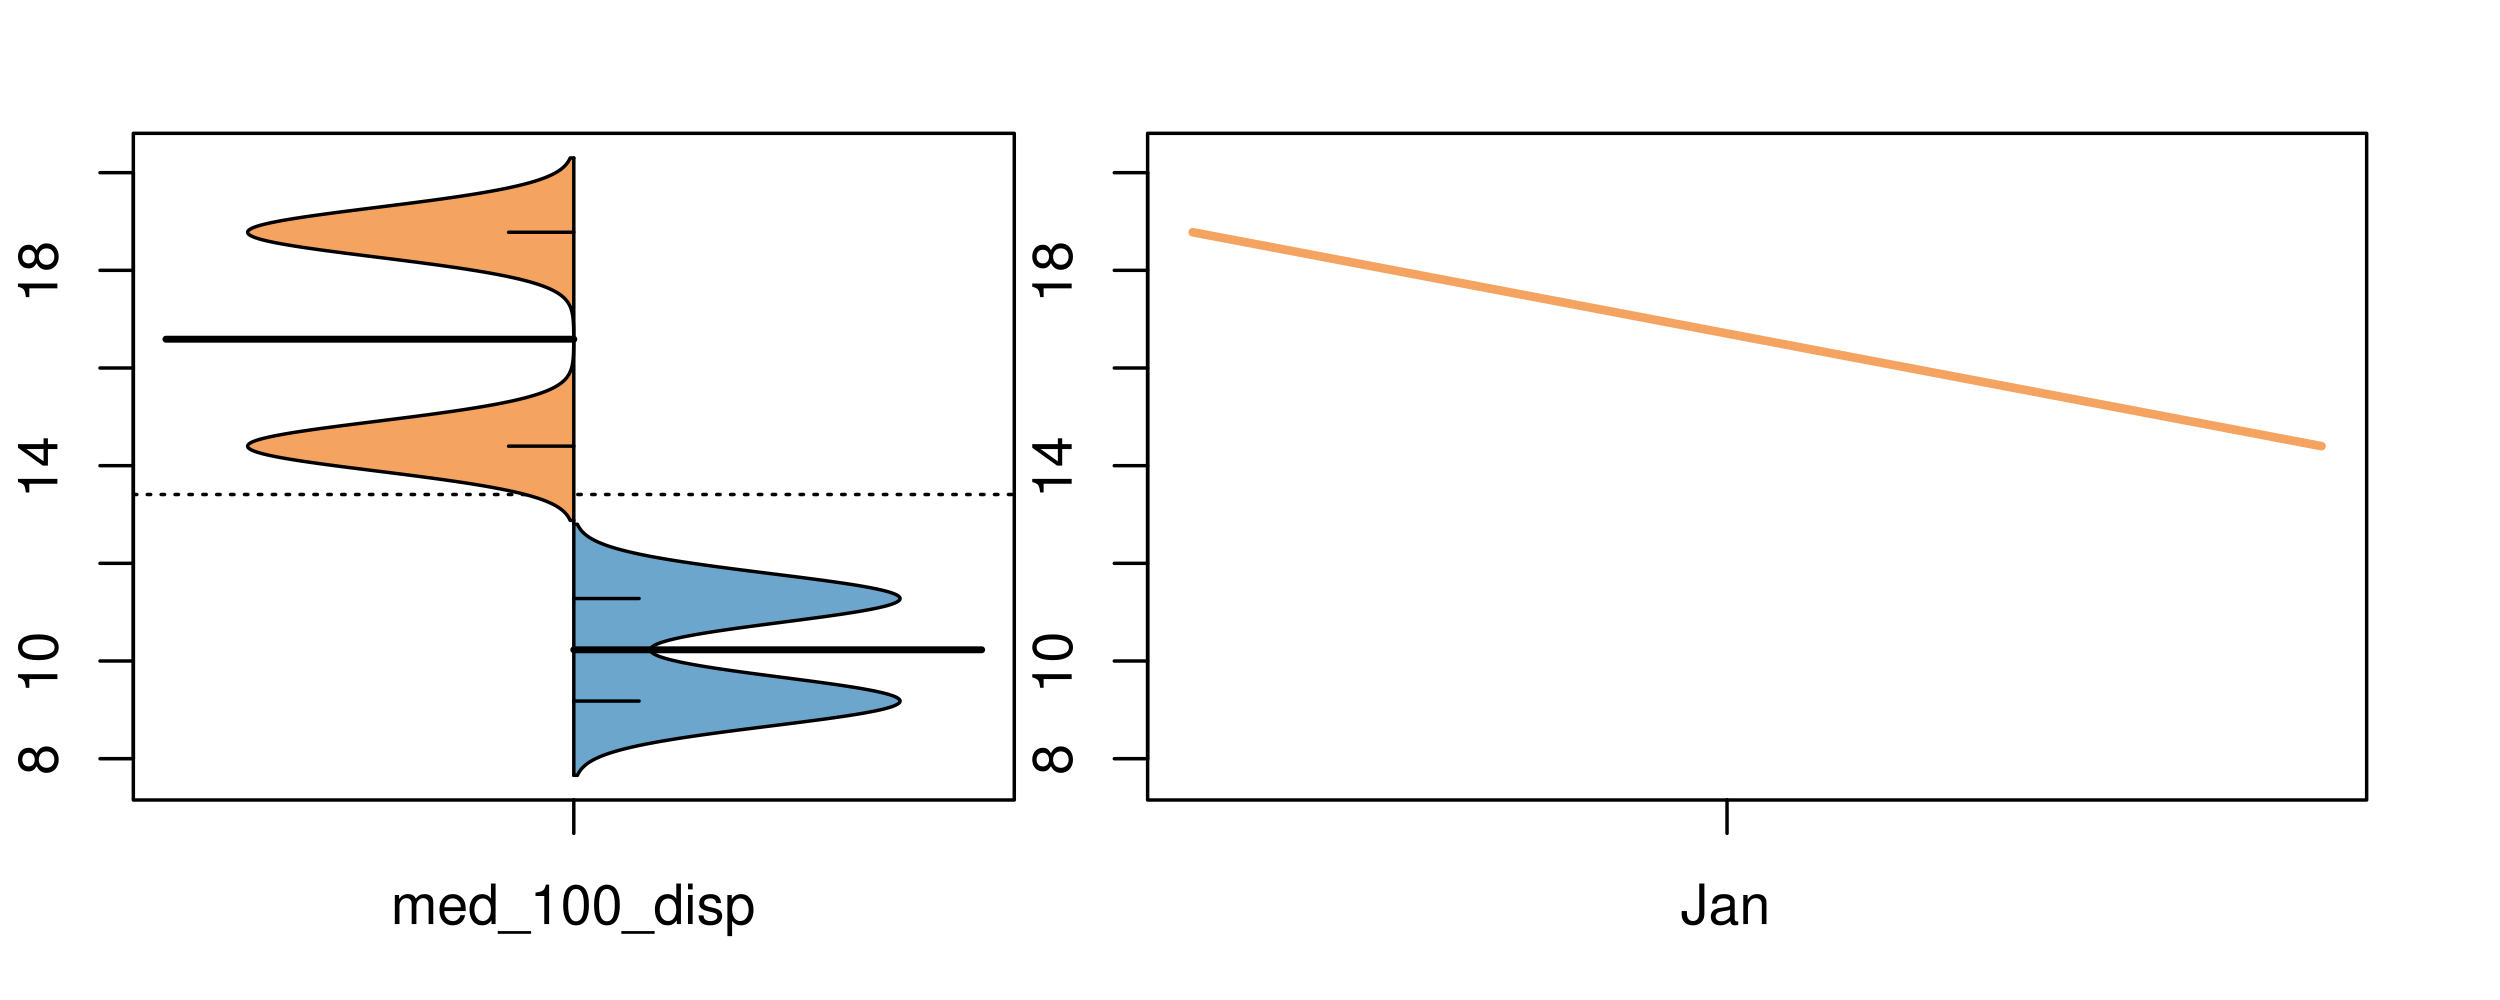 <?xml version="1.0" encoding="UTF-8"?>
<svg xmlns="http://www.w3.org/2000/svg" xmlns:xlink="http://www.w3.org/1999/xlink" width="540pt" height="216pt" viewBox="0 0 540 216" version="1.1">
<defs>
<g>
<symbol overflow="visible" id="glyph0-0">
<path style="stroke:none;" d="M -4.469 -4.688 C -5 -5.562 -5.438 -5.859 -6.234 -5.859 C -7.578 -5.859 -8.516 -4.812 -8.516 -3.297 C -8.516 -1.797 -7.578 -0.75 -6.234 -0.75 C -5.453 -0.75 -5.016 -1.031 -4.469 -1.891 C -4.016 -0.922 -3.297 -0.438 -2.359 -0.438 C -0.797 -0.438 0.281 -1.625 0.281 -3.297 C 0.281 -4.984 -0.797 -6.156 -2.359 -6.156 C -3.297 -6.156 -4.016 -5.672 -4.469 -4.688 Z M -7.578 -3.297 C -7.578 -4.203 -7.047 -4.781 -6.219 -4.781 C -5.422 -4.781 -4.891 -4.188 -4.891 -3.297 C -4.891 -2.406 -5.422 -1.828 -6.234 -1.828 C -7.047 -1.828 -7.578 -2.406 -7.578 -3.297 Z M -4.016 -3.297 C -4.016 -4.359 -3.344 -5.078 -2.344 -5.078 C -1.328 -5.078 -0.656 -4.359 -0.656 -3.281 C -0.656 -2.25 -1.344 -1.531 -2.344 -1.531 C -3.344 -1.531 -4.016 -2.25 -4.016 -3.297 Z M -4.016 -3.297 "/>
</symbol>
<symbol overflow="visible" id="glyph0-1">
<path style="stroke:none;" d="M -6.062 -3.109 L 0 -3.109 L 0 -4.156 L -8.516 -4.156 L -8.516 -3.469 C -7.203 -3.094 -7.016 -2.859 -6.812 -1.219 L -6.062 -1.219 Z M -6.062 -3.109 "/>
</symbol>
<symbol overflow="visible" id="glyph0-2">
<path style="stroke:none;" d="M -8.516 -3.297 C -8.516 -2.516 -8.156 -1.781 -7.578 -1.344 C -6.828 -0.797 -5.688 -0.516 -4.109 -0.516 C -1.25 -0.516 0.281 -1.469 0.281 -3.297 C 0.281 -5.094 -1.25 -6.078 -4.047 -6.078 C -5.703 -6.078 -6.797 -5.812 -7.578 -5.25 C -8.172 -4.812 -8.516 -4.109 -8.516 -3.297 Z M -7.578 -3.297 C -7.578 -4.438 -6.422 -5 -4.141 -5 C -1.734 -5 -0.594 -4.453 -0.594 -3.281 C -0.594 -2.156 -1.781 -1.594 -4.109 -1.594 C -6.438 -1.594 -7.578 -2.156 -7.578 -3.297 Z M -7.578 -3.297 "/>
</symbol>
<symbol overflow="visible" id="glyph0-3">
<path style="stroke:none;" d="M -2.047 -3.922 L 0 -3.922 L 0 -4.984 L -2.047 -4.984 L -2.047 -6.234 L -2.984 -6.234 L -2.984 -4.984 L -8.516 -4.984 L -8.516 -4.203 L -3.156 -0.344 L -2.047 -0.344 Z M -2.984 -3.922 L -2.984 -1.266 L -6.703 -3.922 Z M -2.984 -3.922 "/>
</symbol>
<symbol overflow="visible" id="glyph0-4">
<path style="stroke:none;" d="M -8.75 -5.938 L -8.75 -4.938 L -5.5 -4.938 C -6.125 -4.531 -6.469 -3.859 -6.469 -3.016 C -6.469 -1.375 -5.156 -0.312 -3.156 -0.312 C -1.031 -0.312 0.281 -1.359 0.281 -3.047 C 0.281 -3.906 -0.047 -4.516 -0.828 -5.047 L 0 -5.047 L 0 -5.938 Z M -5.531 -3.188 C -5.531 -4.266 -4.578 -4.938 -3.078 -4.938 C -1.625 -4.938 -0.656 -4.25 -0.656 -3.188 C -0.656 -2.094 -1.625 -1.359 -3.094 -1.359 C -4.562 -1.359 -5.531 -2.094 -5.531 -3.188 Z M -5.531 -3.188 "/>
</symbol>
<symbol overflow="visible" id="glyph0-5">
<path style="stroke:none;" d="M -6.281 -3.094 L -6.281 -2.047 L -7.266 -2.047 C -7.688 -2.047 -7.906 -2.297 -7.906 -2.75 C -7.906 -2.828 -7.906 -2.875 -7.891 -3.094 L -8.719 -3.094 C -8.766 -2.875 -8.781 -2.734 -8.781 -2.531 C -8.781 -1.609 -8.25 -1.062 -7.359 -1.062 L -6.281 -1.062 L -6.281 -0.219 L -5.469 -0.219 L -5.469 -1.062 L 0 -1.062 L 0 -2.047 L -5.469 -2.047 L -5.469 -3.094 Z M -6.281 -3.094 "/>
</symbol>
<symbol overflow="visible" id="glyph0-6">
<path style="stroke:none;" d="M 1.516 -6.938 L 1.516 0.266 L 2.109 0.266 L 2.109 -6.938 Z M 1.516 -6.938 "/>
</symbol>
<symbol overflow="visible" id="glyph0-7">
<path style="stroke:none;" d="M -6.469 -3.266 C -6.469 -1.5 -5.203 -0.438 -3.094 -0.438 C -0.984 -0.438 0.281 -1.484 0.281 -3.281 C 0.281 -5.047 -0.984 -6.125 -3.047 -6.125 C -5.219 -6.125 -6.469 -5.078 -6.469 -3.266 Z M -5.547 -3.281 C -5.547 -4.406 -4.625 -5.078 -3.062 -5.078 C -1.578 -5.078 -0.641 -4.375 -0.641 -3.281 C -0.641 -2.156 -1.578 -1.469 -3.094 -1.469 C -4.609 -1.469 -5.547 -2.156 -5.547 -3.281 Z M -5.547 -3.281 "/>
</symbol>
<symbol overflow="visible" id="glyph0-8">
<path style="stroke:none;" d="M -8.75 -1.828 L -8.75 -0.812 L 0 -0.812 L 0 -1.828 Z M -8.75 -1.828 "/>
</symbol>
<symbol overflow="visible" id="glyph0-9">
<path style="stroke:none;" d="M -1.25 -2.297 L -1.25 -1.047 L 0 -1.047 L 0 -2.297 Z M -1.25 -2.297 "/>
</symbol>
<symbol overflow="visible" id="glyph0-10">
<path style="stroke:none;" d="M 0 -3.422 L -6.281 -5.828 L -6.281 -4.703 L -1.188 -2.922 L -6.281 -1.25 L -6.281 -0.125 L 0 -2.328 Z M 0 -3.422 "/>
</symbol>
<symbol overflow="visible" id="glyph0-11">
<path style="stroke:none;" d="M -0.594 -6.422 C -0.562 -6.312 -0.562 -6.266 -0.562 -6.203 C -0.562 -5.859 -0.75 -5.656 -1.062 -5.656 L -4.75 -5.656 C -5.875 -5.656 -6.469 -4.844 -6.469 -3.297 C -6.469 -2.391 -6.203 -1.625 -5.734 -1.219 C -5.406 -0.922 -5.047 -0.797 -4.422 -0.781 L -4.422 -1.781 C -5.203 -1.875 -5.547 -2.328 -5.547 -3.266 C -5.547 -4.156 -5.203 -4.672 -4.609 -4.672 L -4.344 -4.672 C -3.922 -4.672 -3.75 -4.422 -3.641 -3.625 C -3.469 -2.203 -3.422 -1.984 -3.266 -1.609 C -2.969 -0.875 -2.406 -0.5 -1.578 -0.5 C -0.438 -0.5 0.281 -1.297 0.281 -2.562 C 0.281 -3.359 0 -4 -0.641 -4.703 C -0.016 -4.781 0.281 -5.094 0.281 -5.734 C 0.281 -5.938 0.25 -6.094 0.172 -6.422 Z M -1.984 -4.672 C -1.641 -4.672 -1.438 -4.578 -1.156 -4.266 C -0.797 -3.859 -0.594 -3.375 -0.594 -2.781 C -0.594 -2 -0.969 -1.547 -1.609 -1.547 C -2.266 -1.547 -2.609 -1.984 -2.766 -3.062 C -2.906 -4.109 -2.953 -4.328 -3.109 -4.672 Z M -1.984 -4.672 "/>
</symbol>
<symbol overflow="visible" id="glyph0-12">
<path style="stroke:none;" d="M 0 -5.781 L -6.281 -5.781 L -6.281 -4.781 L -2.719 -4.781 C -1.438 -4.781 -0.594 -4.109 -0.594 -3.078 C -0.594 -2.281 -1.078 -1.781 -1.844 -1.781 L -6.281 -1.781 L -6.281 -0.781 L -1.438 -0.781 C -0.391 -0.781 0.281 -1.562 0.281 -2.781 C 0.281 -3.703 -0.047 -4.297 -0.875 -4.891 L 0 -4.891 Z M 0 -5.781 "/>
</symbol>
<symbol overflow="visible" id="glyph0-13">
<path style="stroke:none;" d="M -2.812 -6.156 C -3.766 -6.156 -4.344 -6.078 -4.812 -5.906 C -5.844 -5.5 -6.469 -4.531 -6.469 -3.359 C -6.469 -1.609 -5.125 -0.484 -3.062 -0.484 C -1 -0.484 0.281 -1.578 0.281 -3.344 C 0.281 -4.781 -0.547 -5.766 -1.906 -6.031 L -1.906 -5.016 C -1.078 -4.734 -0.641 -4.172 -0.641 -3.375 C -0.641 -2.734 -0.938 -2.203 -1.469 -1.859 C -1.828 -1.625 -2.188 -1.531 -2.812 -1.531 Z M -3.625 -1.547 C -4.781 -1.625 -5.547 -2.344 -5.547 -3.344 C -5.547 -4.328 -4.734 -5.094 -3.703 -5.094 C -3.672 -5.094 -3.641 -5.094 -3.625 -5.078 Z M -3.625 -1.547 "/>
</symbol>
<symbol overflow="visible" id="glyph1-0">
<path style="stroke:none;" d="M 0.844 -6.281 L 0.844 0 L 1.844 0 L 1.844 -3.953 C 1.844 -4.859 2.516 -5.594 3.328 -5.594 C 4.062 -5.594 4.484 -5.141 4.484 -4.328 L 4.484 0 L 5.5 0 L 5.5 -3.953 C 5.5 -4.859 6.156 -5.594 6.969 -5.594 C 7.703 -5.594 8.141 -5.125 8.141 -4.328 L 8.141 0 L 9.141 0 L 9.141 -4.719 C 9.141 -5.844 8.5 -6.469 7.312 -6.469 C 6.484 -6.469 5.969 -6.219 5.391 -5.516 C 5.016 -6.188 4.516 -6.469 3.703 -6.469 C 2.859 -6.469 2.297 -6.156 1.766 -5.406 L 1.766 -6.281 Z M 0.844 -6.281 "/>
</symbol>
<symbol overflow="visible" id="glyph1-1">
<path style="stroke:none;" d="M 6.156 -2.812 C 6.156 -3.766 6.078 -4.344 5.906 -4.812 C 5.5 -5.844 4.531 -6.469 3.359 -6.469 C 1.609 -6.469 0.484 -5.125 0.484 -3.062 C 0.484 -1 1.578 0.281 3.344 0.281 C 4.781 0.281 5.766 -0.547 6.031 -1.906 L 5.016 -1.906 C 4.734 -1.078 4.172 -0.641 3.375 -0.641 C 2.734 -0.641 2.203 -0.938 1.859 -1.469 C 1.625 -1.828 1.531 -2.188 1.531 -2.812 Z M 1.547 -3.625 C 1.625 -4.781 2.344 -5.547 3.344 -5.547 C 4.328 -5.547 5.094 -4.734 5.094 -3.703 C 5.094 -3.672 5.094 -3.641 5.078 -3.625 Z M 1.547 -3.625 "/>
</symbol>
<symbol overflow="visible" id="glyph1-2">
<path style="stroke:none;" d="M 5.938 -8.75 L 4.938 -8.75 L 4.938 -5.5 C 4.531 -6.125 3.859 -6.469 3.016 -6.469 C 1.375 -6.469 0.312 -5.156 0.312 -3.156 C 0.312 -1.031 1.359 0.281 3.047 0.281 C 3.906 0.281 4.516 -0.047 5.047 -0.828 L 5.047 0 L 5.938 0 Z M 3.188 -5.531 C 4.266 -5.531 4.938 -4.578 4.938 -3.078 C 4.938 -1.625 4.25 -0.656 3.188 -0.656 C 2.094 -0.656 1.359 -1.625 1.359 -3.094 C 1.359 -4.562 2.094 -5.531 3.188 -5.531 Z M 3.188 -5.531 "/>
</symbol>
<symbol overflow="visible" id="glyph1-3">
<path style="stroke:none;" d="M 6.938 1.516 L -0.266 1.516 L -0.266 2.109 L 6.938 2.109 Z M 6.938 1.516 "/>
</symbol>
<symbol overflow="visible" id="glyph1-4">
<path style="stroke:none;" d="M 3.109 -6.062 L 3.109 0 L 4.156 0 L 4.156 -8.516 L 3.469 -8.516 C 3.094 -7.203 2.859 -7.016 1.219 -6.812 L 1.219 -6.062 Z M 3.109 -6.062 "/>
</symbol>
<symbol overflow="visible" id="glyph1-5">
<path style="stroke:none;" d="M 3.297 -8.516 C 2.516 -8.516 1.781 -8.156 1.344 -7.578 C 0.797 -6.828 0.516 -5.688 0.516 -4.109 C 0.516 -1.25 1.469 0.281 3.297 0.281 C 5.094 0.281 6.078 -1.25 6.078 -4.047 C 6.078 -5.703 5.812 -6.797 5.25 -7.578 C 4.812 -8.172 4.109 -8.516 3.297 -8.516 Z M 3.297 -7.578 C 4.438 -7.578 5 -6.422 5 -4.141 C 5 -1.734 4.453 -0.594 3.281 -0.594 C 2.156 -0.594 1.594 -1.781 1.594 -4.109 C 1.594 -6.438 2.156 -7.578 3.297 -7.578 Z M 3.297 -7.578 "/>
</symbol>
<symbol overflow="visible" id="glyph1-6">
<path style="stroke:none;" d="M 1.797 -6.281 L 0.797 -6.281 L 0.797 0 L 1.797 0 Z M 1.797 -8.75 L 0.797 -8.75 L 0.797 -7.484 L 1.797 -7.484 Z M 1.797 -8.75 "/>
</symbol>
<symbol overflow="visible" id="glyph1-7">
<path style="stroke:none;" d="M 5.25 -4.531 C 5.25 -5.766 4.422 -6.469 2.969 -6.469 C 1.516 -6.469 0.562 -5.719 0.562 -4.547 C 0.562 -3.562 1.062 -3.094 2.562 -2.734 L 3.484 -2.516 C 4.188 -2.344 4.469 -2.094 4.469 -1.625 C 4.469 -1.047 3.875 -0.641 3 -0.641 C 2.453 -0.641 2 -0.797 1.75 -1.062 C 1.594 -1.25 1.531 -1.422 1.469 -1.875 L 0.406 -1.875 C 0.453 -0.422 1.266 0.281 2.922 0.281 C 4.5 0.281 5.516 -0.5 5.516 -1.719 C 5.516 -2.656 4.984 -3.172 3.734 -3.469 L 2.766 -3.703 C 1.953 -3.891 1.609 -4.156 1.609 -4.594 C 1.609 -5.172 2.125 -5.547 2.938 -5.547 C 3.75 -5.547 4.172 -5.203 4.203 -4.531 Z M 5.25 -4.531 "/>
</symbol>
<symbol overflow="visible" id="glyph1-8">
<path style="stroke:none;" d="M 0.641 2.609 L 1.656 2.609 L 1.656 -0.656 C 2.188 -0.016 2.766 0.281 3.594 0.281 C 5.203 0.281 6.281 -1.031 6.281 -3.031 C 6.281 -5.141 5.25 -6.469 3.578 -6.469 C 2.719 -6.469 2.047 -6.078 1.578 -5.344 L 1.578 -6.281 L 0.641 -6.281 Z M 3.406 -5.531 C 4.516 -5.531 5.234 -4.562 5.234 -3.062 C 5.234 -1.625 4.5 -0.656 3.406 -0.656 C 2.359 -0.656 1.656 -1.625 1.656 -3.094 C 1.656 -4.578 2.359 -5.531 3.406 -5.531 Z M 3.406 -5.531 "/>
</symbol>
<symbol overflow="visible" id="glyph1-9">
<path style="stroke:none;" d="M 4 -8.75 L 4 -2.594 C 4 -1.891 3.922 -1.5 3.719 -1.203 C 3.5 -0.859 3.094 -0.656 2.656 -0.656 C 1.812 -0.656 1.344 -1.219 1.344 -2.25 L 1.344 -2.812 L 0.203 -2.812 L 0.203 -2.047 C 0.203 -0.625 1.141 0.281 2.641 0.281 C 4.156 0.281 5.109 -0.672 5.109 -2.188 L 5.109 -8.75 Z M 4 -8.75 "/>
</symbol>
<symbol overflow="visible" id="glyph1-10">
<path style="stroke:none;" d="M 6.422 -0.594 C 6.312 -0.562 6.266 -0.562 6.203 -0.562 C 5.859 -0.562 5.656 -0.75 5.656 -1.062 L 5.656 -4.75 C 5.656 -5.875 4.844 -6.469 3.297 -6.469 C 2.391 -6.469 1.625 -6.203 1.219 -5.734 C 0.922 -5.406 0.797 -5.047 0.781 -4.422 L 1.781 -4.422 C 1.875 -5.203 2.328 -5.547 3.266 -5.547 C 4.156 -5.547 4.672 -5.203 4.672 -4.609 L 4.672 -4.344 C 4.672 -3.922 4.422 -3.75 3.625 -3.641 C 2.203 -3.469 1.984 -3.422 1.609 -3.266 C 0.875 -2.969 0.5 -2.406 0.5 -1.578 C 0.5 -0.438 1.297 0.281 2.562 0.281 C 3.359 0.281 4 0 4.703 -0.641 C 4.781 -0.016 5.094 0.281 5.734 0.281 C 5.938 0.281 6.094 0.25 6.422 0.172 Z M 4.672 -1.984 C 4.672 -1.641 4.578 -1.438 4.266 -1.156 C 3.859 -0.797 3.375 -0.594 2.781 -0.594 C 2 -0.594 1.547 -0.969 1.547 -1.609 C 1.547 -2.266 1.984 -2.609 3.062 -2.766 C 4.109 -2.906 4.328 -2.953 4.672 -3.109 Z M 4.672 -1.984 "/>
</symbol>
<symbol overflow="visible" id="glyph1-11">
<path style="stroke:none;" d="M 0.844 -6.281 L 0.844 0 L 1.844 0 L 1.844 -3.469 C 1.844 -4.75 2.516 -5.594 3.547 -5.594 C 4.344 -5.594 4.844 -5.109 4.844 -4.359 L 4.844 0 L 5.844 0 L 5.844 -4.75 C 5.844 -5.797 5.062 -6.469 3.859 -6.469 C 2.922 -6.469 2.312 -6.109 1.766 -5.234 L 1.766 -6.281 Z M 0.844 -6.281 "/>
</symbol>
</g>
<clipPath id="clip1">
  <path d="M 28.801 28.801 L 220.086 28.801 L 220.086 173.801 L 28.801 173.801 Z M 28.801 28.801 "/>
</clipPath>
<clipPath id="clip2">
  <path d="M 247.887 28.801 L 512.199 28.801 L 512.199 173.801 L 247.887 173.801 Z M 247.887 28.801 "/>
</clipPath>
<clipPath id="clip3">
  <path d="M 233.484 14.398 L 526.598 14.398 L 526.598 188.199 L 233.484 188.199 Z M 233.484 14.398 "/>
</clipPath>
</defs>
<g id="surface106">
<path style="fill:none;stroke-width:0.75;stroke-linecap:round;stroke-linejoin:round;stroke:rgb(0%,0%,0%);stroke-opacity:1;stroke-miterlimit:10;" d="M 28.801 172.801 L 219.086 172.801 L 219.086 28.801 L 28.801 28.801 L 28.801 172.801 "/>
<path style="fill:none;stroke-width:0.75;stroke-linecap:round;stroke-linejoin:round;stroke:rgb(0%,0%,0%);stroke-opacity:1;stroke-miterlimit:10;" d="M 28.801 163.879 L 28.801 37.301 "/>
<path style="fill:none;stroke-width:0.75;stroke-linecap:round;stroke-linejoin:round;stroke:rgb(0%,0%,0%);stroke-opacity:1;stroke-miterlimit:10;" d="M 28.801 163.879 L 21.602 163.879 "/>
<path style="fill:none;stroke-width:0.75;stroke-linecap:round;stroke-linejoin:round;stroke:rgb(0%,0%,0%);stroke-opacity:1;stroke-miterlimit:10;" d="M 28.801 142.781 L 21.602 142.781 "/>
<path style="fill:none;stroke-width:0.75;stroke-linecap:round;stroke-linejoin:round;stroke:rgb(0%,0%,0%);stroke-opacity:1;stroke-miterlimit:10;" d="M 28.801 121.684 L 21.602 121.684 "/>
<path style="fill:none;stroke-width:0.75;stroke-linecap:round;stroke-linejoin:round;stroke:rgb(0%,0%,0%);stroke-opacity:1;stroke-miterlimit:10;" d="M 28.801 100.59 L 21.602 100.59 "/>
<path style="fill:none;stroke-width:0.75;stroke-linecap:round;stroke-linejoin:round;stroke:rgb(0%,0%,0%);stroke-opacity:1;stroke-miterlimit:10;" d="M 28.801 79.492 L 21.602 79.492 "/>
<path style="fill:none;stroke-width:0.75;stroke-linecap:round;stroke-linejoin:round;stroke:rgb(0%,0%,0%);stroke-opacity:1;stroke-miterlimit:10;" d="M 28.801 58.395 L 21.602 58.395 "/>
<path style="fill:none;stroke-width:0.75;stroke-linecap:round;stroke-linejoin:round;stroke:rgb(0%,0%,0%);stroke-opacity:1;stroke-miterlimit:10;" d="M 28.801 37.301 L 21.602 37.301 "/>
<g style="fill:rgb(0%,0%,0%);fill-opacity:1;">
  <use xlink:href="#glyph0-0" x="12.396" y="167.379"/>
</g>
<g style="fill:rgb(0%,0%,0%);fill-opacity:1;">
  <use xlink:href="#glyph0-1" x="12.396" y="149.781"/>
  <use xlink:href="#glyph0-2" x="12.396" y="143.109"/>
</g>
<g style="fill:rgb(0%,0%,0%);fill-opacity:1;">
  <use xlink:href="#glyph0-1" x="12.396" y="107.59"/>
  <use xlink:href="#glyph0-3" x="12.396" y="100.918"/>
</g>
<g style="fill:rgb(0%,0%,0%);fill-opacity:1;">
  <use xlink:href="#glyph0-1" x="12.396" y="65.395"/>
  <use xlink:href="#glyph0-0" x="12.396" y="58.723"/>
</g>
<path style="fill:none;stroke-width:0.75;stroke-linecap:round;stroke-linejoin:round;stroke:rgb(0%,0%,0%);stroke-opacity:1;stroke-miterlimit:10;" d="M 123.941 172.801 L 123.941 172.801 "/>
<path style="fill:none;stroke-width:0.75;stroke-linecap:round;stroke-linejoin:round;stroke:rgb(0%,0%,0%);stroke-opacity:1;stroke-miterlimit:10;" d="M 123.941 172.801 L 123.941 180 "/>
<g style="fill:rgb(0%,0%,0%);fill-opacity:1;">
  <use xlink:href="#glyph1-0" x="84.441" y="199.596"/>
  <use xlink:href="#glyph1-1" x="94.438" y="199.596"/>
  <use xlink:href="#glyph1-2" x="101.109" y="199.596"/>
  <use xlink:href="#glyph1-3" x="107.781" y="199.596"/>
  <use xlink:href="#glyph1-4" x="114.453" y="199.596"/>
  <use xlink:href="#glyph1-5" x="121.125" y="199.596"/>
  <use xlink:href="#glyph1-5" x="127.797" y="199.596"/>
  <use xlink:href="#glyph1-3" x="134.469" y="199.596"/>
  <use xlink:href="#glyph1-2" x="141.141" y="199.596"/>
  <use xlink:href="#glyph1-6" x="147.812" y="199.596"/>
  <use xlink:href="#glyph1-7" x="150.477" y="199.596"/>
  <use xlink:href="#glyph1-8" x="156.477" y="199.596"/>
</g>
<g clip-path="url(#clip1)" clip-rule="nonzero">
<path style="fill:none;stroke-width:0.75;stroke-linecap:round;stroke-linejoin:round;stroke:rgb(0%,0%,0%);stroke-opacity:1;stroke-dasharray:0.75,2.25;stroke-miterlimit:10;" d="M 28.801 106.812 L 219.086 106.812 "/>
<path style=" stroke:none;fill-rule:nonzero;fill:rgb(95.686%,64.314%,37.647%);fill-opacity:1;" d="M 123.941 34.133 L 123.152 34.133 L 123.082 34.285 L 123.004 34.441 L 122.922 34.594 L 122.836 34.746 L 122.641 35.051 L 122.531 35.207 L 122.289 35.512 L 122.152 35.664 L 122.008 35.816 L 121.855 35.973 L 121.691 36.125 L 121.516 36.277 L 121.332 36.43 L 121.133 36.586 L 120.922 36.738 L 120.699 36.891 L 120.461 37.043 L 120.211 37.195 L 119.945 37.352 L 119.66 37.504 L 119.363 37.656 L 119.047 37.809 L 118.715 37.961 L 118.367 38.117 L 117.996 38.27 L 117.605 38.422 L 117.203 38.574 L 116.77 38.73 L 116.32 38.883 L 115.855 39.035 L 115.355 39.188 L 114.844 39.34 L 114.309 39.496 L 113.742 39.648 L 113.156 39.801 L 112.547 39.953 L 111.91 40.105 L 111.254 40.262 L 110.566 40.414 L 109.852 40.566 L 109.121 40.719 L 108.355 40.871 L 107.566 41.027 L 106.762 41.18 L 105.914 41.332 L 105.051 41.484 L 104.164 41.641 L 103.246 41.793 L 102.309 41.945 L 101.348 42.098 L 100.355 42.25 L 99.348 42.406 L 98.316 42.559 L 97.258 42.711 L 96.188 42.863 L 95.094 43.016 L 93.977 43.172 L 92.852 43.324 L 91.703 43.477 L 90.539 43.629 L 89.371 43.785 L 88.18 43.938 L 86.984 44.09 L 85.777 44.242 L 84.562 44.395 L 83.348 44.551 L 79.68 45.008 L 78.461 45.16 L 77.246 45.316 L 76.035 45.469 L 74.836 45.621 L 73.648 45.773 L 72.469 45.926 L 71.312 46.082 L 70.172 46.234 L 69.047 46.387 L 67.953 46.539 L 66.879 46.695 L 65.828 46.848 L 64.816 47 L 63.828 47.152 L 62.871 47.305 L 61.961 47.461 L 61.078 47.613 L 60.238 47.766 L 59.449 47.918 L 58.688 48.07 L 57.98 48.227 L 57.324 48.379 L 56.699 48.531 L 56.145 48.684 L 55.633 48.84 L 55.16 48.992 L 54.766 49.145 L 54.414 49.297 L 54.109 49.449 L 53.883 49.605 L 53.695 49.758 L 53.562 49.91 L 53.504 50.062 L 53.484 50.215 L 53.535 50.371 L 53.645 50.523 L 53.797 50.676 L 54.02 50.828 L 54.301 50.98 L 54.617 51.137 L 55.016 51.289 L 55.457 51.441 L 55.934 51.594 L 56.492 51.75 L 57.086 51.902 L 57.723 52.055 L 58.426 52.207 L 59.156 52.359 L 59.938 52.516 L 60.766 52.668 L 61.625 52.82 L 62.531 52.973 L 63.473 53.125 L 64.441 53.281 L 65.449 53.434 L 66.488 53.586 L 67.547 53.738 L 68.641 53.895 L 69.754 54.047 L 70.883 54.199 L 72.039 54.352 L 73.207 54.504 L 74.391 54.66 L 75.59 54.812 L 76.793 54.965 L 78.008 55.117 L 79.227 55.27 L 80.445 55.426 L 84.113 55.883 L 85.328 56.039 L 86.535 56.191 L 87.738 56.344 L 88.926 56.496 L 90.105 56.648 L 91.273 56.805 L 92.422 56.957 L 93.559 57.109 L 94.684 57.262 L 95.777 57.414 L 96.863 57.57 L 97.926 57.723 L 98.961 57.875 L 99.984 58.027 L 100.98 58.18 L 101.949 58.336 L 102.902 58.488 L 103.824 58.641 L 104.723 58.793 L 105.602 58.949 L 106.445 59.102 L 107.27 59.254 L 108.07 59.406 L 108.836 59.559 L 109.582 59.715 L 110.309 59.867 L 110.996 60.02 L 111.668 60.172 L 112.312 60.324 L 112.93 60.48 L 113.527 60.633 L 114.098 60.785 L 114.645 60.938 L 115.172 61.094 L 115.672 61.246 L 116.148 61.398 L 116.609 61.551 L 117.043 61.703 L 117.457 61.859 L 117.859 62.012 L 118.23 62.164 L 118.586 62.316 L 118.93 62.469 L 119.246 62.625 L 119.555 62.777 L 119.84 62.93 L 120.113 63.082 L 120.371 63.234 L 120.613 63.391 L 120.84 63.543 L 121.059 63.695 L 121.258 63.848 L 121.449 64.004 L 121.629 64.156 L 121.797 64.309 L 121.953 64.461 L 122.102 64.613 L 122.238 64.77 L 122.367 64.922 L 122.488 65.074 L 122.598 65.227 L 122.703 65.379 L 122.801 65.535 L 122.891 65.688 L 122.977 65.84 L 123.055 65.992 L 123.125 66.148 L 123.195 66.301 L 123.312 66.605 L 123.367 66.758 L 123.414 66.914 L 123.461 67.066 L 123.504 67.219 L 123.543 67.371 L 123.578 67.523 L 123.609 67.68 L 123.641 67.832 L 123.668 67.984 L 123.715 68.289 L 123.734 68.445 L 123.773 68.75 L 123.789 68.902 L 123.805 69.059 L 123.852 69.668 L 123.859 69.824 L 123.883 70.281 L 123.887 70.434 L 123.895 70.59 L 123.906 71.047 L 123.91 71.203 L 123.918 71.508 L 123.918 71.66 L 123.922 71.812 L 123.922 71.969 L 123.926 72.121 L 123.926 72.426 L 123.93 72.578 L 123.93 73.957 L 123.926 74.113 L 123.926 74.418 L 123.922 74.57 L 123.922 74.723 L 123.918 74.879 L 123.918 75.031 L 123.906 75.488 L 123.902 75.645 L 123.895 75.949 L 123.887 76.102 L 123.883 76.258 L 123.852 76.867 L 123.84 77.023 L 123.805 77.48 L 123.789 77.633 L 123.773 77.789 L 123.715 78.246 L 123.691 78.402 L 123.668 78.555 L 123.641 78.707 L 123.578 79.012 L 123.543 79.168 L 123.504 79.32 L 123.461 79.473 L 123.367 79.777 L 123.312 79.934 L 123.195 80.238 L 123.055 80.543 L 122.977 80.699 L 122.891 80.852 L 122.801 81.004 L 122.703 81.156 L 122.598 81.312 L 122.488 81.465 L 122.367 81.617 L 122.238 81.77 L 122.102 81.922 L 121.953 82.078 L 121.797 82.23 L 121.629 82.383 L 121.449 82.535 L 121.258 82.688 L 121.059 82.844 L 120.84 82.996 L 120.613 83.148 L 120.371 83.301 L 120.113 83.457 L 119.84 83.609 L 119.555 83.762 L 119.246 83.914 L 118.93 84.066 L 118.586 84.223 L 118.23 84.375 L 117.859 84.527 L 117.457 84.68 L 117.043 84.832 L 116.609 84.988 L 116.148 85.141 L 115.672 85.293 L 115.172 85.445 L 114.645 85.598 L 114.098 85.754 L 113.527 85.906 L 112.93 86.059 L 112.312 86.211 L 111.668 86.367 L 110.996 86.52 L 110.309 86.672 L 109.582 86.824 L 108.836 86.977 L 108.07 87.133 L 107.27 87.285 L 106.445 87.438 L 105.602 87.59 L 104.723 87.742 L 103.824 87.898 L 102.902 88.051 L 101.949 88.203 L 100.98 88.355 L 99.984 88.512 L 98.961 88.664 L 97.926 88.816 L 96.863 88.969 L 95.777 89.121 L 94.684 89.277 L 93.559 89.43 L 92.422 89.582 L 91.273 89.734 L 90.105 89.887 L 88.926 90.043 L 87.738 90.195 L 86.535 90.348 L 85.328 90.5 L 84.113 90.652 L 82.891 90.809 L 80.445 91.113 L 79.227 91.266 L 78.008 91.422 L 76.793 91.574 L 75.59 91.727 L 74.391 91.879 L 73.207 92.031 L 72.039 92.188 L 70.883 92.34 L 69.754 92.492 L 68.641 92.645 L 67.547 92.797 L 66.488 92.953 L 65.449 93.105 L 64.441 93.258 L 63.473 93.41 L 62.531 93.566 L 61.625 93.719 L 60.766 93.871 L 59.938 94.023 L 59.156 94.176 L 58.426 94.332 L 57.723 94.484 L 57.086 94.637 L 56.492 94.789 L 55.934 94.941 L 55.457 95.098 L 55.016 95.25 L 54.617 95.402 L 54.301 95.555 L 54.02 95.707 L 53.797 95.863 L 53.645 96.016 L 53.535 96.168 L 53.484 96.32 L 53.504 96.477 L 53.562 96.629 L 53.695 96.781 L 53.883 96.934 L 54.109 97.086 L 54.414 97.242 L 54.766 97.395 L 55.16 97.547 L 55.633 97.699 L 56.145 97.852 L 56.699 98.008 L 57.324 98.16 L 57.98 98.312 L 58.688 98.465 L 59.449 98.621 L 60.238 98.773 L 61.078 98.926 L 61.961 99.078 L 62.871 99.23 L 63.828 99.387 L 64.816 99.539 L 65.828 99.691 L 66.879 99.844 L 67.953 99.996 L 69.047 100.152 L 70.172 100.305 L 71.312 100.457 L 72.469 100.609 L 73.648 100.766 L 74.836 100.918 L 76.035 101.07 L 77.246 101.223 L 78.461 101.375 L 79.68 101.531 L 83.348 101.988 L 84.562 102.141 L 85.777 102.297 L 86.984 102.449 L 88.18 102.602 L 89.371 102.754 L 90.539 102.906 L 91.703 103.062 L 92.852 103.215 L 93.977 103.367 L 95.094 103.52 L 96.188 103.676 L 97.258 103.828 L 98.316 103.98 L 99.348 104.133 L 100.355 104.285 L 101.348 104.441 L 102.309 104.594 L 103.246 104.746 L 104.164 104.898 L 105.051 105.051 L 105.914 105.207 L 106.762 105.359 L 107.566 105.512 L 108.355 105.664 L 109.121 105.82 L 109.852 105.973 L 110.566 106.125 L 111.254 106.277 L 111.91 106.43 L 112.547 106.586 L 113.156 106.738 L 113.742 106.891 L 114.309 107.043 L 114.844 107.195 L 115.355 107.352 L 115.855 107.504 L 116.32 107.656 L 116.77 107.809 L 117.203 107.961 L 117.605 108.117 L 117.996 108.27 L 118.367 108.422 L 118.715 108.574 L 119.047 108.73 L 119.363 108.883 L 119.66 109.035 L 119.945 109.188 L 120.211 109.34 L 120.461 109.496 L 120.699 109.648 L 120.922 109.801 L 121.133 109.953 L 121.332 110.105 L 121.516 110.262 L 121.691 110.414 L 121.855 110.566 L 122.008 110.719 L 122.152 110.875 L 122.289 111.027 L 122.531 111.332 L 122.641 111.484 L 122.738 111.641 L 122.836 111.793 L 122.922 111.945 L 123.004 112.098 L 123.082 112.25 L 123.152 112.406 L 123.941 112.406 Z M 123.941 34.133 "/>
<path style="fill:none;stroke-width:0.75;stroke-linecap:round;stroke-linejoin:round;stroke:rgb(0%,0%,0%);stroke-opacity:1;stroke-miterlimit:10;" d="M 123.941 34.133 L 123.152 34.133 L 123.082 34.285 L 123.004 34.441 L 122.922 34.594 L 122.836 34.746 L 122.641 35.051 L 122.531 35.207 L 122.289 35.512 L 122.152 35.664 L 122.008 35.816 L 121.855 35.973 L 121.691 36.125 L 121.516 36.277 L 121.332 36.43 L 121.133 36.586 L 120.922 36.738 L 120.699 36.891 L 120.461 37.043 L 120.211 37.195 L 119.945 37.352 L 119.66 37.504 L 119.363 37.656 L 119.047 37.809 L 118.715 37.961 L 118.367 38.117 L 117.996 38.27 L 117.605 38.422 L 117.203 38.574 L 116.77 38.73 L 116.32 38.883 L 115.855 39.035 L 115.355 39.188 L 114.844 39.34 L 114.309 39.496 L 113.742 39.648 L 113.156 39.801 L 112.547 39.953 L 111.91 40.105 L 111.254 40.262 L 110.566 40.414 L 109.852 40.566 L 109.121 40.719 L 108.355 40.871 L 107.566 41.027 L 106.762 41.18 L 105.914 41.332 L 105.051 41.484 L 104.164 41.641 L 103.246 41.793 L 102.309 41.945 L 101.348 42.098 L 100.355 42.25 L 99.348 42.406 L 98.316 42.559 L 97.258 42.711 L 96.188 42.863 L 95.094 43.016 L 93.977 43.172 L 92.852 43.324 L 91.703 43.477 L 90.539 43.629 L 89.371 43.785 L 88.18 43.938 L 86.984 44.09 L 85.777 44.242 L 84.562 44.395 L 83.348 44.551 L 79.68 45.008 L 78.461 45.16 L 77.246 45.316 L 76.035 45.469 L 74.836 45.621 L 73.648 45.773 L 72.469 45.926 L 71.312 46.082 L 70.172 46.234 L 69.047 46.387 L 67.953 46.539 L 66.879 46.695 L 65.828 46.848 L 64.816 47 L 63.828 47.152 L 62.871 47.305 L 61.961 47.461 L 61.078 47.613 L 60.238 47.766 L 59.449 47.918 L 58.688 48.07 L 57.98 48.227 L 57.324 48.379 L 56.699 48.531 L 56.145 48.684 L 55.633 48.84 L 55.16 48.992 L 54.766 49.145 L 54.414 49.297 L 54.109 49.449 L 53.883 49.605 L 53.695 49.758 L 53.562 49.91 L 53.504 50.062 L 53.484 50.215 L 53.535 50.371 L 53.645 50.523 L 53.797 50.676 L 54.02 50.828 L 54.301 50.98 L 54.617 51.137 L 55.016 51.289 L 55.457 51.441 L 55.934 51.594 L 56.492 51.75 L 57.086 51.902 L 57.723 52.055 L 58.426 52.207 L 59.156 52.359 L 59.938 52.516 L 60.766 52.668 L 61.625 52.82 L 62.531 52.973 L 63.473 53.125 L 64.441 53.281 L 65.449 53.434 L 66.488 53.586 L 67.547 53.738 L 68.641 53.895 L 69.754 54.047 L 70.883 54.199 L 72.039 54.352 L 73.207 54.504 L 74.391 54.66 L 75.59 54.812 L 76.793 54.965 L 78.008 55.117 L 79.227 55.27 L 80.445 55.426 L 84.113 55.883 L 85.328 56.039 L 86.535 56.191 L 87.738 56.344 L 88.926 56.496 L 90.105 56.648 L 91.273 56.805 L 92.422 56.957 L 93.559 57.109 L 94.684 57.262 L 95.777 57.414 L 96.863 57.57 L 97.926 57.723 L 98.961 57.875 L 99.984 58.027 L 100.98 58.18 L 101.949 58.336 L 102.902 58.488 L 103.824 58.641 L 104.723 58.793 L 105.602 58.949 L 106.445 59.102 L 107.27 59.254 L 108.07 59.406 L 108.836 59.559 L 109.582 59.715 L 110.309 59.867 L 110.996 60.02 L 111.668 60.172 L 112.312 60.324 L 112.93 60.48 L 113.527 60.633 L 114.098 60.785 L 114.645 60.938 L 115.172 61.094 L 115.672 61.246 L 116.148 61.398 L 116.609 61.551 L 117.043 61.703 L 117.457 61.859 L 117.859 62.012 L 118.23 62.164 L 118.586 62.316 L 118.93 62.469 L 119.246 62.625 L 119.555 62.777 L 119.84 62.93 L 120.113 63.082 L 120.371 63.234 L 120.613 63.391 L 120.84 63.543 L 121.059 63.695 L 121.258 63.848 L 121.449 64.004 L 121.629 64.156 L 121.797 64.309 L 121.953 64.461 L 122.102 64.613 L 122.238 64.77 L 122.367 64.922 L 122.488 65.074 L 122.598 65.227 L 122.703 65.379 L 122.801 65.535 L 122.891 65.688 L 122.977 65.84 L 123.055 65.992 L 123.125 66.148 L 123.195 66.301 L 123.312 66.605 L 123.367 66.758 L 123.414 66.914 L 123.461 67.066 L 123.504 67.219 L 123.543 67.371 L 123.578 67.523 L 123.609 67.68 L 123.641 67.832 L 123.668 67.984 L 123.715 68.289 L 123.734 68.445 L 123.773 68.75 L 123.789 68.902 L 123.805 69.059 L 123.852 69.668 L 123.859 69.824 L 123.883 70.281 L 123.887 70.434 L 123.895 70.59 L 123.906 71.047 L 123.91 71.203 L 123.918 71.508 L 123.918 71.66 L 123.922 71.812 L 123.922 71.969 L 123.926 72.121 L 123.926 72.426 L 123.93 72.578 L 123.93 73.957 L 123.926 74.113 L 123.926 74.418 L 123.922 74.57 L 123.922 74.723 L 123.918 74.879 L 123.918 75.031 L 123.906 75.488 L 123.902 75.645 L 123.895 75.949 L 123.887 76.102 L 123.883 76.258 L 123.852 76.867 L 123.84 77.023 L 123.805 77.48 L 123.789 77.633 L 123.773 77.789 L 123.715 78.246 L 123.691 78.402 L 123.668 78.555 L 123.641 78.707 L 123.578 79.012 L 123.543 79.168 L 123.504 79.32 L 123.461 79.473 L 123.367 79.777 L 123.312 79.934 L 123.195 80.238 L 123.055 80.543 L 122.977 80.699 L 122.891 80.852 L 122.801 81.004 L 122.703 81.156 L 122.598 81.312 L 122.488 81.465 L 122.367 81.617 L 122.238 81.77 L 122.102 81.922 L 121.953 82.078 L 121.797 82.23 L 121.629 82.383 L 121.449 82.535 L 121.258 82.688 L 121.059 82.844 L 120.84 82.996 L 120.613 83.148 L 120.371 83.301 L 120.113 83.457 L 119.84 83.609 L 119.555 83.762 L 119.246 83.914 L 118.93 84.066 L 118.586 84.223 L 118.23 84.375 L 117.859 84.527 L 117.457 84.68 L 117.043 84.832 L 116.609 84.988 L 116.148 85.141 L 115.672 85.293 L 115.172 85.445 L 114.645 85.598 L 114.098 85.754 L 113.527 85.906 L 112.93 86.059 L 112.312 86.211 L 111.668 86.367 L 110.996 86.52 L 110.309 86.672 L 109.582 86.824 L 108.836 86.977 L 108.07 87.133 L 107.27 87.285 L 106.445 87.438 L 105.602 87.59 L 104.723 87.742 L 103.824 87.898 L 102.902 88.051 L 101.949 88.203 L 100.98 88.355 L 99.984 88.512 L 98.961 88.664 L 97.926 88.816 L 96.863 88.969 L 95.777 89.121 L 94.684 89.277 L 93.559 89.43 L 92.422 89.582 L 91.273 89.734 L 90.105 89.887 L 88.926 90.043 L 87.738 90.195 L 86.535 90.348 L 85.328 90.5 L 84.113 90.652 L 82.891 90.809 L 80.445 91.113 L 79.227 91.266 L 78.008 91.422 L 76.793 91.574 L 75.59 91.727 L 74.391 91.879 L 73.207 92.031 L 72.039 92.188 L 70.883 92.34 L 69.754 92.492 L 68.641 92.645 L 67.547 92.797 L 66.488 92.953 L 65.449 93.105 L 64.441 93.258 L 63.473 93.41 L 62.531 93.566 L 61.625 93.719 L 60.766 93.871 L 59.938 94.023 L 59.156 94.176 L 58.426 94.332 L 57.723 94.484 L 57.086 94.637 L 56.492 94.789 L 55.934 94.941 L 55.457 95.098 L 55.016 95.25 L 54.617 95.402 L 54.301 95.555 L 54.02 95.707 L 53.797 95.863 L 53.645 96.016 L 53.535 96.168 L 53.484 96.32 L 53.504 96.477 L 53.562 96.629 L 53.695 96.781 L 53.883 96.934 L 54.109 97.086 L 54.414 97.242 L 54.766 97.395 L 55.16 97.547 L 55.633 97.699 L 56.145 97.852 L 56.699 98.008 L 57.324 98.16 L 57.98 98.312 L 58.688 98.465 L 59.449 98.621 L 60.238 98.773 L 61.078 98.926 L 61.961 99.078 L 62.871 99.23 L 63.828 99.387 L 64.816 99.539 L 65.828 99.691 L 66.879 99.844 L 67.953 99.996 L 69.047 100.152 L 70.172 100.305 L 71.312 100.457 L 72.469 100.609 L 73.648 100.766 L 74.836 100.918 L 76.035 101.07 L 77.246 101.223 L 78.461 101.375 L 79.68 101.531 L 83.348 101.988 L 84.562 102.141 L 85.777 102.297 L 86.984 102.449 L 88.18 102.602 L 89.371 102.754 L 90.539 102.906 L 91.703 103.062 L 92.852 103.215 L 93.977 103.367 L 95.094 103.52 L 96.188 103.676 L 97.258 103.828 L 98.316 103.98 L 99.348 104.133 L 100.355 104.285 L 101.348 104.441 L 102.309 104.594 L 103.246 104.746 L 104.164 104.898 L 105.051 105.051 L 105.914 105.207 L 106.762 105.359 L 107.566 105.512 L 108.355 105.664 L 109.121 105.82 L 109.852 105.973 L 110.566 106.125 L 111.254 106.277 L 111.91 106.43 L 112.547 106.586 L 113.156 106.738 L 113.742 106.891 L 114.309 107.043 L 114.844 107.195 L 115.355 107.352 L 115.855 107.504 L 116.32 107.656 L 116.77 107.809 L 117.203 107.961 L 117.605 108.117 L 117.996 108.27 L 118.367 108.422 L 118.715 108.574 L 119.047 108.73 L 119.363 108.883 L 119.66 109.035 L 119.945 109.188 L 120.211 109.34 L 120.461 109.496 L 120.699 109.648 L 120.922 109.801 L 121.133 109.953 L 121.332 110.105 L 121.516 110.262 L 121.691 110.414 L 121.855 110.566 L 122.008 110.719 L 122.152 110.875 L 122.289 111.027 L 122.531 111.332 L 122.641 111.484 L 122.738 111.641 L 122.836 111.793 L 122.922 111.945 L 123.004 112.098 L 123.082 112.25 L 123.152 112.406 L 123.941 112.406 "/>
<path style=" stroke:none;fill-rule:nonzero;fill:rgb(42.353%,65.098%,80.392%);fill-opacity:1;" d="M 123.941 167.465 L 124.734 167.465 L 124.781 167.359 L 124.832 167.254 L 124.941 167.043 L 125.004 166.938 L 125.062 166.828 L 125.129 166.723 L 125.199 166.617 L 125.348 166.406 L 125.426 166.301 L 125.512 166.195 L 125.598 166.086 L 125.785 165.875 L 125.996 165.664 L 126.105 165.559 L 126.223 165.449 L 126.344 165.344 L 126.469 165.238 L 126.598 165.133 L 126.738 165.027 L 126.883 164.922 L 127.031 164.812 L 127.188 164.707 L 127.352 164.602 L 127.523 164.496 L 127.699 164.391 L 127.883 164.285 L 128.07 164.176 L 128.477 163.965 L 128.695 163.859 L 128.918 163.754 L 129.148 163.648 L 129.391 163.539 L 129.637 163.434 L 129.895 163.328 L 130.16 163.223 L 130.723 163.012 L 131.02 162.902 L 131.328 162.797 L 131.641 162.691 L 131.969 162.586 L 132.305 162.48 L 132.656 162.375 L 133.012 162.266 L 133.383 162.16 L 133.762 162.055 L 134.156 161.949 L 134.559 161.844 L 134.973 161.738 L 135.402 161.629 L 135.836 161.523 L 136.293 161.418 L 136.754 161.312 L 137.23 161.207 L 137.715 161.102 L 138.215 160.992 L 138.73 160.887 L 139.25 160.781 L 139.789 160.676 L 140.336 160.57 L 140.902 160.465 L 141.473 160.355 L 142.059 160.25 L 142.656 160.145 L 143.266 160.039 L 143.891 159.934 L 144.523 159.828 L 145.172 159.723 L 145.824 159.613 L 147.176 159.402 L 147.871 159.297 L 148.574 159.191 L 149.285 159.086 L 150.012 158.977 L 150.742 158.871 L 151.488 158.766 L 152.238 158.66 L 153.004 158.555 L 153.773 158.449 L 154.555 158.34 L 155.344 158.234 L 156.137 158.129 L 157.746 157.918 L 158.566 157.812 L 159.387 157.703 L 160.211 157.598 L 161.043 157.492 L 161.879 157.387 L 163.559 157.176 L 164.402 157.066 L 165.25 156.961 L 166.094 156.855 L 168.637 156.539 L 169.48 156.43 L 170.324 156.324 L 171.164 156.219 L 171.996 156.113 L 172.832 156.008 L 173.656 155.902 L 174.477 155.793 L 175.289 155.688 L 176.094 155.582 L 176.895 155.477 L 177.684 155.371 L 178.465 155.266 L 179.23 155.156 L 179.992 155.051 L 180.734 154.945 L 181.469 154.84 L 182.188 154.734 L 182.891 154.629 L 183.586 154.52 L 184.258 154.414 L 184.922 154.309 L 185.559 154.203 L 186.184 154.098 L 186.785 153.992 L 187.375 153.883 L 187.941 153.777 L 188.488 153.672 L 189.016 153.566 L 189.516 153.461 L 190.008 153.355 L 190.457 153.25 L 190.898 153.141 L 191.309 153.035 L 191.695 152.93 L 192.062 152.824 L 192.398 152.719 L 192.719 152.613 L 193 152.504 L 193.27 152.398 L 193.5 152.293 L 193.711 152.188 L 193.891 152.082 L 194.047 151.977 L 194.18 151.867 L 194.273 151.762 L 194.355 151.656 L 194.395 151.551 L 194.418 151.445 L 194.402 151.34 L 194.367 151.23 L 194.305 151.125 L 194.211 151.02 L 194.094 150.914 L 193.941 150.809 L 193.777 150.703 L 193.57 150.594 L 193.348 150.488 L 193.09 150.383 L 192.812 150.277 L 192.508 150.172 L 192.176 150.066 L 191.828 149.957 L 191.441 149.852 L 191.047 149.746 L 190.609 149.641 L 190.164 149.535 L 189.691 149.43 L 189.195 149.32 L 188.684 149.215 L 188.145 149.109 L 187.594 149.004 L 187.012 148.898 L 186.422 148.793 L 185.805 148.684 L 185.18 148.578 L 184.531 148.473 L 183.867 148.367 L 183.191 148.262 L 182.496 148.156 L 181.793 148.047 L 181.07 147.941 L 180.344 147.836 L 179.598 147.73 L 178.844 147.625 L 178.082 147.52 L 177.309 147.414 L 176.531 147.305 L 175.742 147.199 L 174.949 147.094 L 174.148 146.988 L 173.344 146.883 L 172.535 146.777 L 171.723 146.668 L 168.457 146.246 L 167.637 146.141 L 166.824 146.031 L 166.008 145.926 L 164.391 145.715 L 163.59 145.609 L 162.793 145.504 L 161.996 145.395 L 160.434 145.184 L 159.664 145.078 L 158.898 144.973 L 158.148 144.867 L 157.402 144.758 L 156.668 144.652 L 155.945 144.547 L 155.23 144.441 L 154.535 144.336 L 153.844 144.23 L 153.172 144.121 L 152.512 144.016 L 151.863 143.91 L 151.23 143.805 L 150.609 143.699 L 150.012 143.594 L 149.418 143.484 L 148.852 143.379 L 148.293 143.273 L 147.758 143.168 L 147.234 143.062 L 146.73 142.957 L 146.246 142.848 L 145.773 142.742 L 145.332 142.637 L 144.895 142.531 L 144.488 142.426 L 144.09 142.32 L 143.719 142.211 L 143.367 142.105 L 143.031 142 L 142.719 141.895 L 142.418 141.789 L 142.152 141.684 L 141.891 141.574 L 141.664 141.469 L 141.449 141.363 L 141.262 141.258 L 141.094 141.152 L 140.941 141.047 L 140.816 140.941 L 140.703 140.832 L 140.625 140.727 L 140.555 140.621 L 140.516 140.516 L 140.492 140.41 L 140.492 140.305 L 140.516 140.195 L 140.555 140.09 L 140.625 139.984 L 140.703 139.879 L 140.816 139.773 L 140.941 139.668 L 141.094 139.559 L 141.262 139.453 L 141.449 139.348 L 141.664 139.242 L 141.891 139.137 L 142.152 139.031 L 142.418 138.922 L 142.719 138.816 L 143.031 138.711 L 143.367 138.605 L 143.719 138.5 L 144.09 138.395 L 144.488 138.285 L 144.895 138.18 L 145.332 138.074 L 145.773 137.969 L 146.246 137.863 L 146.73 137.758 L 147.234 137.648 L 147.758 137.543 L 148.293 137.438 L 148.852 137.332 L 149.418 137.227 L 150.012 137.121 L 150.609 137.012 L 151.23 136.906 L 151.863 136.801 L 152.512 136.695 L 153.172 136.59 L 153.844 136.484 L 154.535 136.375 L 155.23 136.27 L 155.945 136.164 L 156.668 136.059 L 157.402 135.953 L 158.148 135.848 L 158.898 135.738 L 159.664 135.633 L 160.434 135.527 L 161.996 135.316 L 162.793 135.211 L 163.59 135.102 L 164.391 134.996 L 166.008 134.785 L 166.824 134.68 L 167.637 134.574 L 168.457 134.469 L 169.273 134.359 L 171.723 134.043 L 172.535 133.938 L 173.344 133.832 L 174.148 133.723 L 174.949 133.617 L 175.742 133.512 L 176.531 133.406 L 177.309 133.301 L 178.082 133.195 L 178.844 133.086 L 179.598 132.98 L 180.344 132.875 L 181.07 132.77 L 181.793 132.664 L 182.496 132.559 L 183.191 132.449 L 183.867 132.344 L 184.531 132.238 L 185.18 132.133 L 185.805 132.027 L 186.422 131.922 L 187.012 131.812 L 187.594 131.707 L 188.145 131.602 L 188.684 131.496 L 189.195 131.391 L 189.691 131.285 L 190.164 131.176 L 190.609 131.07 L 191.047 130.965 L 191.441 130.859 L 191.828 130.754 L 192.176 130.648 L 192.508 130.539 L 192.812 130.434 L 193.09 130.328 L 193.348 130.223 L 193.57 130.117 L 193.777 130.012 L 193.941 129.902 L 194.094 129.797 L 194.211 129.691 L 194.305 129.586 L 194.367 129.48 L 194.402 129.375 L 194.418 129.266 L 194.395 129.16 L 194.355 129.055 L 194.273 128.949 L 194.18 128.844 L 194.047 128.738 L 193.891 128.633 L 193.711 128.523 L 193.5 128.418 L 193.27 128.312 L 193 128.207 L 192.719 128.102 L 192.398 127.996 L 192.062 127.887 L 191.695 127.781 L 191.309 127.676 L 190.898 127.57 L 190.457 127.465 L 190.008 127.359 L 189.516 127.25 L 189.016 127.145 L 188.488 127.039 L 187.941 126.934 L 187.375 126.828 L 186.785 126.723 L 186.184 126.613 L 185.559 126.508 L 184.922 126.402 L 184.258 126.297 L 183.586 126.191 L 182.891 126.086 L 182.188 125.977 L 181.469 125.871 L 180.734 125.766 L 179.992 125.66 L 179.23 125.555 L 178.465 125.449 L 177.684 125.34 L 176.895 125.234 L 176.094 125.129 L 175.289 125.023 L 174.477 124.918 L 173.656 124.812 L 172.832 124.703 L 171.996 124.598 L 171.164 124.492 L 170.324 124.387 L 168.637 124.176 L 167.789 124.066 L 166.094 123.855 L 165.25 123.75 L 164.402 123.645 L 163.559 123.539 L 162.719 123.43 L 161.879 123.324 L 161.043 123.219 L 160.211 123.113 L 159.387 123.008 L 158.566 122.902 L 157.746 122.793 L 156.137 122.582 L 155.344 122.477 L 154.555 122.371 L 153.773 122.266 L 153.004 122.16 L 152.238 122.051 L 151.488 121.945 L 150.742 121.84 L 150.012 121.734 L 149.285 121.629 L 148.574 121.523 L 147.871 121.414 L 147.176 121.309 L 145.824 121.098 L 145.172 120.992 L 144.523 120.887 L 143.891 120.777 L 143.266 120.672 L 142.656 120.566 L 142.059 120.461 L 141.473 120.355 L 140.902 120.25 L 140.336 120.141 L 139.789 120.035 L 139.25 119.93 L 138.73 119.824 L 138.215 119.719 L 137.715 119.613 L 137.23 119.504 L 136.754 119.398 L 136.293 119.293 L 135.836 119.188 L 135.402 119.082 L 134.973 118.977 L 134.559 118.867 L 134.156 118.762 L 133.762 118.656 L 133.383 118.551 L 133.012 118.445 L 132.656 118.34 L 132.305 118.23 L 131.969 118.125 L 131.641 118.02 L 131.328 117.914 L 131.02 117.809 L 130.723 117.703 L 130.441 117.594 L 130.16 117.488 L 129.895 117.383 L 129.637 117.277 L 129.391 117.172 L 129.148 117.066 L 128.918 116.957 L 128.695 116.852 L 128.477 116.746 L 128.07 116.535 L 127.883 116.43 L 127.699 116.32 L 127.523 116.215 L 127.352 116.109 L 127.188 116.004 L 127.031 115.898 L 126.883 115.793 L 126.738 115.688 L 126.598 115.578 L 126.469 115.473 L 126.344 115.367 L 126.223 115.262 L 126.105 115.156 L 125.996 115.051 L 125.891 114.941 L 125.785 114.836 L 125.598 114.625 L 125.426 114.414 L 125.348 114.305 L 125.199 114.094 L 125.129 113.988 L 125.062 113.883 L 125.004 113.777 L 124.941 113.668 L 124.832 113.457 L 124.781 113.352 L 124.734 113.246 L 123.941 113.246 Z M 123.941 167.465 "/>
<path style="fill:none;stroke-width:0.75;stroke-linecap:round;stroke-linejoin:round;stroke:rgb(0%,0%,0%);stroke-opacity:1;stroke-miterlimit:10;" d="M 123.941 167.465 L 124.734 167.465 L 124.781 167.359 L 124.832 167.254 L 124.941 167.043 L 125.004 166.938 L 125.062 166.828 L 125.129 166.723 L 125.199 166.617 L 125.348 166.406 L 125.426 166.301 L 125.512 166.195 L 125.598 166.086 L 125.785 165.875 L 125.996 165.664 L 126.105 165.559 L 126.223 165.449 L 126.344 165.344 L 126.469 165.238 L 126.598 165.133 L 126.738 165.027 L 126.883 164.922 L 127.031 164.812 L 127.188 164.707 L 127.352 164.602 L 127.523 164.496 L 127.699 164.391 L 127.883 164.285 L 128.07 164.176 L 128.477 163.965 L 128.695 163.859 L 128.918 163.754 L 129.148 163.648 L 129.391 163.539 L 129.637 163.434 L 129.895 163.328 L 130.16 163.223 L 130.723 163.012 L 131.02 162.902 L 131.328 162.797 L 131.641 162.691 L 131.969 162.586 L 132.305 162.48 L 132.656 162.375 L 133.012 162.266 L 133.383 162.16 L 133.762 162.055 L 134.156 161.949 L 134.559 161.844 L 134.973 161.738 L 135.402 161.629 L 135.836 161.523 L 136.293 161.418 L 136.754 161.312 L 137.23 161.207 L 137.715 161.102 L 138.215 160.992 L 138.73 160.887 L 139.25 160.781 L 139.789 160.676 L 140.336 160.57 L 140.902 160.465 L 141.473 160.355 L 142.059 160.25 L 142.656 160.145 L 143.266 160.039 L 143.891 159.934 L 144.523 159.828 L 145.172 159.723 L 145.824 159.613 L 147.176 159.402 L 147.871 159.297 L 148.574 159.191 L 149.285 159.086 L 150.012 158.977 L 150.742 158.871 L 151.488 158.766 L 152.238 158.66 L 153.004 158.555 L 153.773 158.449 L 154.555 158.34 L 155.344 158.234 L 156.137 158.129 L 157.746 157.918 L 158.566 157.812 L 159.387 157.703 L 160.211 157.598 L 161.043 157.492 L 161.879 157.387 L 163.559 157.176 L 164.402 157.066 L 165.25 156.961 L 166.094 156.855 L 168.637 156.539 L 169.48 156.43 L 170.324 156.324 L 171.164 156.219 L 171.996 156.113 L 172.832 156.008 L 173.656 155.902 L 174.477 155.793 L 175.289 155.688 L 176.094 155.582 L 176.895 155.477 L 177.684 155.371 L 178.465 155.266 L 179.23 155.156 L 179.992 155.051 L 180.734 154.945 L 181.469 154.84 L 182.188 154.734 L 182.891 154.629 L 183.586 154.52 L 184.258 154.414 L 184.922 154.309 L 185.559 154.203 L 186.184 154.098 L 186.785 153.992 L 187.375 153.883 L 187.941 153.777 L 188.488 153.672 L 189.016 153.566 L 189.516 153.461 L 190.008 153.355 L 190.457 153.25 L 190.898 153.141 L 191.309 153.035 L 191.695 152.93 L 192.062 152.824 L 192.398 152.719 L 192.719 152.613 L 193 152.504 L 193.27 152.398 L 193.5 152.293 L 193.711 152.188 L 193.891 152.082 L 194.047 151.977 L 194.18 151.867 L 194.273 151.762 L 194.355 151.656 L 194.395 151.551 L 194.418 151.445 L 194.402 151.34 L 194.367 151.23 L 194.305 151.125 L 194.211 151.02 L 194.094 150.914 L 193.941 150.809 L 193.777 150.703 L 193.57 150.594 L 193.348 150.488 L 193.09 150.383 L 192.812 150.277 L 192.508 150.172 L 192.176 150.066 L 191.828 149.957 L 191.441 149.852 L 191.047 149.746 L 190.609 149.641 L 190.164 149.535 L 189.691 149.43 L 189.195 149.32 L 188.684 149.215 L 188.145 149.109 L 187.594 149.004 L 187.012 148.898 L 186.422 148.793 L 185.805 148.684 L 185.18 148.578 L 184.531 148.473 L 183.867 148.367 L 183.191 148.262 L 182.496 148.156 L 181.793 148.047 L 181.07 147.941 L 180.344 147.836 L 179.598 147.73 L 178.844 147.625 L 178.082 147.52 L 177.309 147.414 L 176.531 147.305 L 175.742 147.199 L 174.949 147.094 L 174.148 146.988 L 173.344 146.883 L 172.535 146.777 L 171.723 146.668 L 168.457 146.246 L 167.637 146.141 L 166.824 146.031 L 166.008 145.926 L 164.391 145.715 L 163.59 145.609 L 162.793 145.504 L 161.996 145.395 L 160.434 145.184 L 159.664 145.078 L 158.898 144.973 L 158.148 144.867 L 157.402 144.758 L 156.668 144.652 L 155.945 144.547 L 155.23 144.441 L 154.535 144.336 L 153.844 144.23 L 153.172 144.121 L 152.512 144.016 L 151.863 143.91 L 151.23 143.805 L 150.609 143.699 L 150.012 143.594 L 149.418 143.484 L 148.852 143.379 L 148.293 143.273 L 147.758 143.168 L 147.234 143.062 L 146.73 142.957 L 146.246 142.848 L 145.773 142.742 L 145.332 142.637 L 144.895 142.531 L 144.488 142.426 L 144.09 142.32 L 143.719 142.211 L 143.367 142.105 L 143.031 142 L 142.719 141.895 L 142.418 141.789 L 142.152 141.684 L 141.891 141.574 L 141.664 141.469 L 141.449 141.363 L 141.262 141.258 L 141.094 141.152 L 140.941 141.047 L 140.816 140.941 L 140.703 140.832 L 140.625 140.727 L 140.555 140.621 L 140.516 140.516 L 140.492 140.41 L 140.492 140.305 L 140.516 140.195 L 140.555 140.09 L 140.625 139.984 L 140.703 139.879 L 140.816 139.773 L 140.941 139.668 L 141.094 139.559 L 141.262 139.453 L 141.449 139.348 L 141.664 139.242 L 141.891 139.137 L 142.152 139.031 L 142.418 138.922 L 142.719 138.816 L 143.031 138.711 L 143.367 138.605 L 143.719 138.5 L 144.09 138.395 L 144.488 138.285 L 144.895 138.18 L 145.332 138.074 L 145.773 137.969 L 146.246 137.863 L 146.73 137.758 L 147.234 137.648 L 147.758 137.543 L 148.293 137.438 L 148.852 137.332 L 149.418 137.227 L 150.012 137.121 L 150.609 137.012 L 151.23 136.906 L 151.863 136.801 L 152.512 136.695 L 153.172 136.59 L 153.844 136.484 L 154.535 136.375 L 155.23 136.27 L 155.945 136.164 L 156.668 136.059 L 157.402 135.953 L 158.148 135.848 L 158.898 135.738 L 159.664 135.633 L 160.434 135.527 L 161.996 135.316 L 162.793 135.211 L 163.59 135.102 L 164.391 134.996 L 166.008 134.785 L 166.824 134.68 L 167.637 134.574 L 168.457 134.469 L 169.273 134.359 L 171.723 134.043 L 172.535 133.938 L 173.344 133.832 L 174.148 133.723 L 174.949 133.617 L 175.742 133.512 L 176.531 133.406 L 177.309 133.301 L 178.082 133.195 L 178.844 133.086 L 179.598 132.98 L 180.344 132.875 L 181.07 132.77 L 181.793 132.664 L 182.496 132.559 L 183.191 132.449 L 183.867 132.344 L 184.531 132.238 L 185.18 132.133 L 185.805 132.027 L 186.422 131.922 L 187.012 131.812 L 187.594 131.707 L 188.145 131.602 L 188.684 131.496 L 189.195 131.391 L 189.691 131.285 L 190.164 131.176 L 190.609 131.07 L 191.047 130.965 L 191.441 130.859 L 191.828 130.754 L 192.176 130.648 L 192.508 130.539 L 192.812 130.434 L 193.09 130.328 L 193.348 130.223 L 193.57 130.117 L 193.777 130.012 L 193.941 129.902 L 194.094 129.797 L 194.211 129.691 L 194.305 129.586 L 194.367 129.48 L 194.402 129.375 L 194.418 129.266 L 194.395 129.16 L 194.355 129.055 L 194.273 128.949 L 194.18 128.844 L 194.047 128.738 L 193.891 128.633 L 193.711 128.523 L 193.5 128.418 L 193.27 128.312 L 193 128.207 L 192.719 128.102 L 192.398 127.996 L 192.062 127.887 L 191.695 127.781 L 191.309 127.676 L 190.898 127.57 L 190.457 127.465 L 190.008 127.359 L 189.516 127.25 L 189.016 127.145 L 188.488 127.039 L 187.941 126.934 L 187.375 126.828 L 186.785 126.723 L 186.184 126.613 L 185.559 126.508 L 184.922 126.402 L 184.258 126.297 L 183.586 126.191 L 182.891 126.086 L 182.188 125.977 L 181.469 125.871 L 180.734 125.766 L 179.992 125.66 L 179.23 125.555 L 178.465 125.449 L 177.684 125.34 L 176.895 125.234 L 176.094 125.129 L 175.289 125.023 L 174.477 124.918 L 173.656 124.812 L 172.832 124.703 L 171.996 124.598 L 171.164 124.492 L 170.324 124.387 L 168.637 124.176 L 167.789 124.066 L 166.094 123.855 L 165.25 123.75 L 164.402 123.645 L 163.559 123.539 L 162.719 123.43 L 161.879 123.324 L 161.043 123.219 L 160.211 123.113 L 159.387 123.008 L 158.566 122.902 L 157.746 122.793 L 156.137 122.582 L 155.344 122.477 L 154.555 122.371 L 153.773 122.266 L 153.004 122.16 L 152.238 122.051 L 151.488 121.945 L 150.742 121.84 L 150.012 121.734 L 149.285 121.629 L 148.574 121.523 L 147.871 121.414 L 147.176 121.309 L 145.824 121.098 L 145.172 120.992 L 144.523 120.887 L 143.891 120.777 L 143.266 120.672 L 142.656 120.566 L 142.059 120.461 L 141.473 120.355 L 140.902 120.25 L 140.336 120.141 L 139.789 120.035 L 139.25 119.93 L 138.73 119.824 L 138.215 119.719 L 137.715 119.613 L 137.23 119.504 L 136.754 119.398 L 136.293 119.293 L 135.836 119.188 L 135.402 119.082 L 134.973 118.977 L 134.559 118.867 L 134.156 118.762 L 133.762 118.656 L 133.383 118.551 L 133.012 118.445 L 132.656 118.34 L 132.305 118.23 L 131.969 118.125 L 131.641 118.02 L 131.328 117.914 L 131.02 117.809 L 130.723 117.703 L 130.441 117.594 L 130.16 117.488 L 129.895 117.383 L 129.637 117.277 L 129.391 117.172 L 129.148 117.066 L 128.918 116.957 L 128.695 116.852 L 128.477 116.746 L 128.07 116.535 L 127.883 116.43 L 127.699 116.32 L 127.523 116.215 L 127.352 116.109 L 127.188 116.004 L 127.031 115.898 L 126.883 115.793 L 126.738 115.688 L 126.598 115.578 L 126.469 115.473 L 126.344 115.367 L 126.223 115.262 L 126.105 115.156 L 125.996 115.051 L 125.891 114.941 L 125.785 114.836 L 125.598 114.625 L 125.426 114.414 L 125.348 114.305 L 125.199 114.094 L 125.129 113.988 L 125.062 113.883 L 125.004 113.777 L 124.941 113.668 L 124.832 113.457 L 124.781 113.352 L 124.734 113.246 L 123.941 113.246 "/>
<path style="fill:none;stroke-width:1.5;stroke-linecap:round;stroke-linejoin:round;stroke:rgb(0%,0%,0%);stroke-opacity:1;stroke-miterlimit:10;" d="M 35.848 73.27 L 123.941 73.27 "/>
<path style="fill:none;stroke-width:1.5;stroke-linecap:round;stroke-linejoin:round;stroke:rgb(0%,0%,0%);stroke-opacity:1;stroke-miterlimit:10;" d="M 123.941 140.355 L 212.039 140.355 "/>
<path style="fill:none;stroke-width:0.75;stroke-linecap:round;stroke-linejoin:round;stroke:rgb(0%,0%,0%);stroke-opacity:1;stroke-miterlimit:10;" d="M 109.848 96.371 L 123.941 96.371 "/>
<path style="fill:none;stroke-width:0.75;stroke-linecap:round;stroke-linejoin:round;stroke:rgb(0%,0%,0%);stroke-opacity:1;stroke-miterlimit:10;" d="M 109.848 50.168 L 123.941 50.168 "/>
<path style="fill:none;stroke-width:0.75;stroke-linecap:round;stroke-linejoin:round;stroke:rgb(0%,0%,0%);stroke-opacity:1;stroke-miterlimit:10;" d="M 123.941 151.43 L 138.039 151.43 "/>
<path style="fill:none;stroke-width:0.75;stroke-linecap:round;stroke-linejoin:round;stroke:rgb(0%,0%,0%);stroke-opacity:1;stroke-miterlimit:10;" d="M 123.941 129.281 L 138.039 129.281 "/>
<path style="fill:none;stroke-width:0.75;stroke-linecap:round;stroke-linejoin:round;stroke:rgb(0%,0%,0%);stroke-opacity:1;stroke-miterlimit:10;" d="M 123.941 167.465 L 123.941 34.133 "/>
</g>
<g clip-path="url(#clip2)" clip-rule="nonzero">
<path style="fill:none;stroke-width:1.875;stroke-linecap:round;stroke-linejoin:round;stroke:rgb(95.686%,64.314%,37.647%);stroke-opacity:1;stroke-miterlimit:10;" d="M 257.637 50.168 L 501.449 96.371 "/>
</g>
<path style="fill:none;stroke-width:0.75;stroke-linecap:round;stroke-linejoin:round;stroke:rgb(0%,0%,0%);stroke-opacity:1;stroke-miterlimit:10;" d="M 373.039 172.801 L 373.039 172.801 "/>
<path style="fill:none;stroke-width:0.75;stroke-linecap:round;stroke-linejoin:round;stroke:rgb(0%,0%,0%);stroke-opacity:1;stroke-miterlimit:10;" d="M 373.039 172.801 L 373.039 180 "/>
<g style="fill:rgb(0%,0%,0%);fill-opacity:1;">
  <use xlink:href="#glyph1-9" x="363.039" y="199.596"/>
  <use xlink:href="#glyph1-10" x="369.039" y="199.596"/>
  <use xlink:href="#glyph1-11" x="375.711" y="199.596"/>
</g>
<path style="fill:none;stroke-width:0.75;stroke-linecap:round;stroke-linejoin:round;stroke:rgb(0%,0%,0%);stroke-opacity:1;stroke-miterlimit:10;" d="M 247.887 163.879 L 247.887 37.301 "/>
<path style="fill:none;stroke-width:0.75;stroke-linecap:round;stroke-linejoin:round;stroke:rgb(0%,0%,0%);stroke-opacity:1;stroke-miterlimit:10;" d="M 247.887 163.879 L 240.688 163.879 "/>
<path style="fill:none;stroke-width:0.75;stroke-linecap:round;stroke-linejoin:round;stroke:rgb(0%,0%,0%);stroke-opacity:1;stroke-miterlimit:10;" d="M 247.887 142.781 L 240.688 142.781 "/>
<path style="fill:none;stroke-width:0.75;stroke-linecap:round;stroke-linejoin:round;stroke:rgb(0%,0%,0%);stroke-opacity:1;stroke-miterlimit:10;" d="M 247.887 121.684 L 240.688 121.684 "/>
<path style="fill:none;stroke-width:0.75;stroke-linecap:round;stroke-linejoin:round;stroke:rgb(0%,0%,0%);stroke-opacity:1;stroke-miterlimit:10;" d="M 247.887 100.59 L 240.688 100.59 "/>
<path style="fill:none;stroke-width:0.75;stroke-linecap:round;stroke-linejoin:round;stroke:rgb(0%,0%,0%);stroke-opacity:1;stroke-miterlimit:10;" d="M 247.887 79.492 L 240.688 79.492 "/>
<path style="fill:none;stroke-width:0.75;stroke-linecap:round;stroke-linejoin:round;stroke:rgb(0%,0%,0%);stroke-opacity:1;stroke-miterlimit:10;" d="M 247.887 58.395 L 240.688 58.395 "/>
<path style="fill:none;stroke-width:0.75;stroke-linecap:round;stroke-linejoin:round;stroke:rgb(0%,0%,0%);stroke-opacity:1;stroke-miterlimit:10;" d="M 247.887 37.301 L 240.688 37.301 "/>
<g style="fill:rgb(0%,0%,0%);fill-opacity:1;">
  <use xlink:href="#glyph0-0" x="231.482" y="167.379"/>
</g>
<g style="fill:rgb(0%,0%,0%);fill-opacity:1;">
  <use xlink:href="#glyph0-1" x="231.482" y="149.781"/>
  <use xlink:href="#glyph0-2" x="231.482" y="143.109"/>
</g>
<g style="fill:rgb(0%,0%,0%);fill-opacity:1;">
  <use xlink:href="#glyph0-1" x="231.482" y="107.59"/>
  <use xlink:href="#glyph0-3" x="231.482" y="100.918"/>
</g>
<g style="fill:rgb(0%,0%,0%);fill-opacity:1;">
  <use xlink:href="#glyph0-1" x="231.482" y="65.395"/>
  <use xlink:href="#glyph0-0" x="231.482" y="58.723"/>
</g>
<path style="fill:none;stroke-width:0.75;stroke-linecap:round;stroke-linejoin:round;stroke:rgb(0%,0%,0%);stroke-opacity:1;stroke-miterlimit:10;" d="M 247.887 172.801 L 511.199 172.801 L 511.199 28.801 L 247.887 28.801 L 247.887 172.801 "/>
<g clip-path="url(#clip3)" clip-rule="nonzero">
<g style="fill:rgb(0%,0%,0%);fill-opacity:1;">
  <use xlink:href="#glyph0-4" x="202.682" y="138.301"/>
  <use xlink:href="#glyph0-5" x="202.682" y="131.629"/>
  <use xlink:href="#glyph0-6" x="202.682" y="128.293"/>
  <use xlink:href="#glyph0-7" x="202.682" y="121.621"/>
  <use xlink:href="#glyph0-8" x="202.682" y="114.949"/>
  <use xlink:href="#glyph0-4" x="202.682" y="112.285"/>
  <use xlink:href="#glyph0-9" x="202.682" y="105.613"/>
  <use xlink:href="#glyph0-0" x="202.682" y="102.277"/>
  <use xlink:href="#glyph0-9" x="202.682" y="95.605"/>
  <use xlink:href="#glyph0-10" x="202.682" y="92.27"/>
  <use xlink:href="#glyph0-11" x="202.682" y="86.27"/>
  <use xlink:href="#glyph0-8" x="202.682" y="79.598"/>
  <use xlink:href="#glyph0-12" x="202.682" y="76.934"/>
  <use xlink:href="#glyph0-13" x="202.682" y="70.262"/>
</g>
</g>
</g>
</svg>
